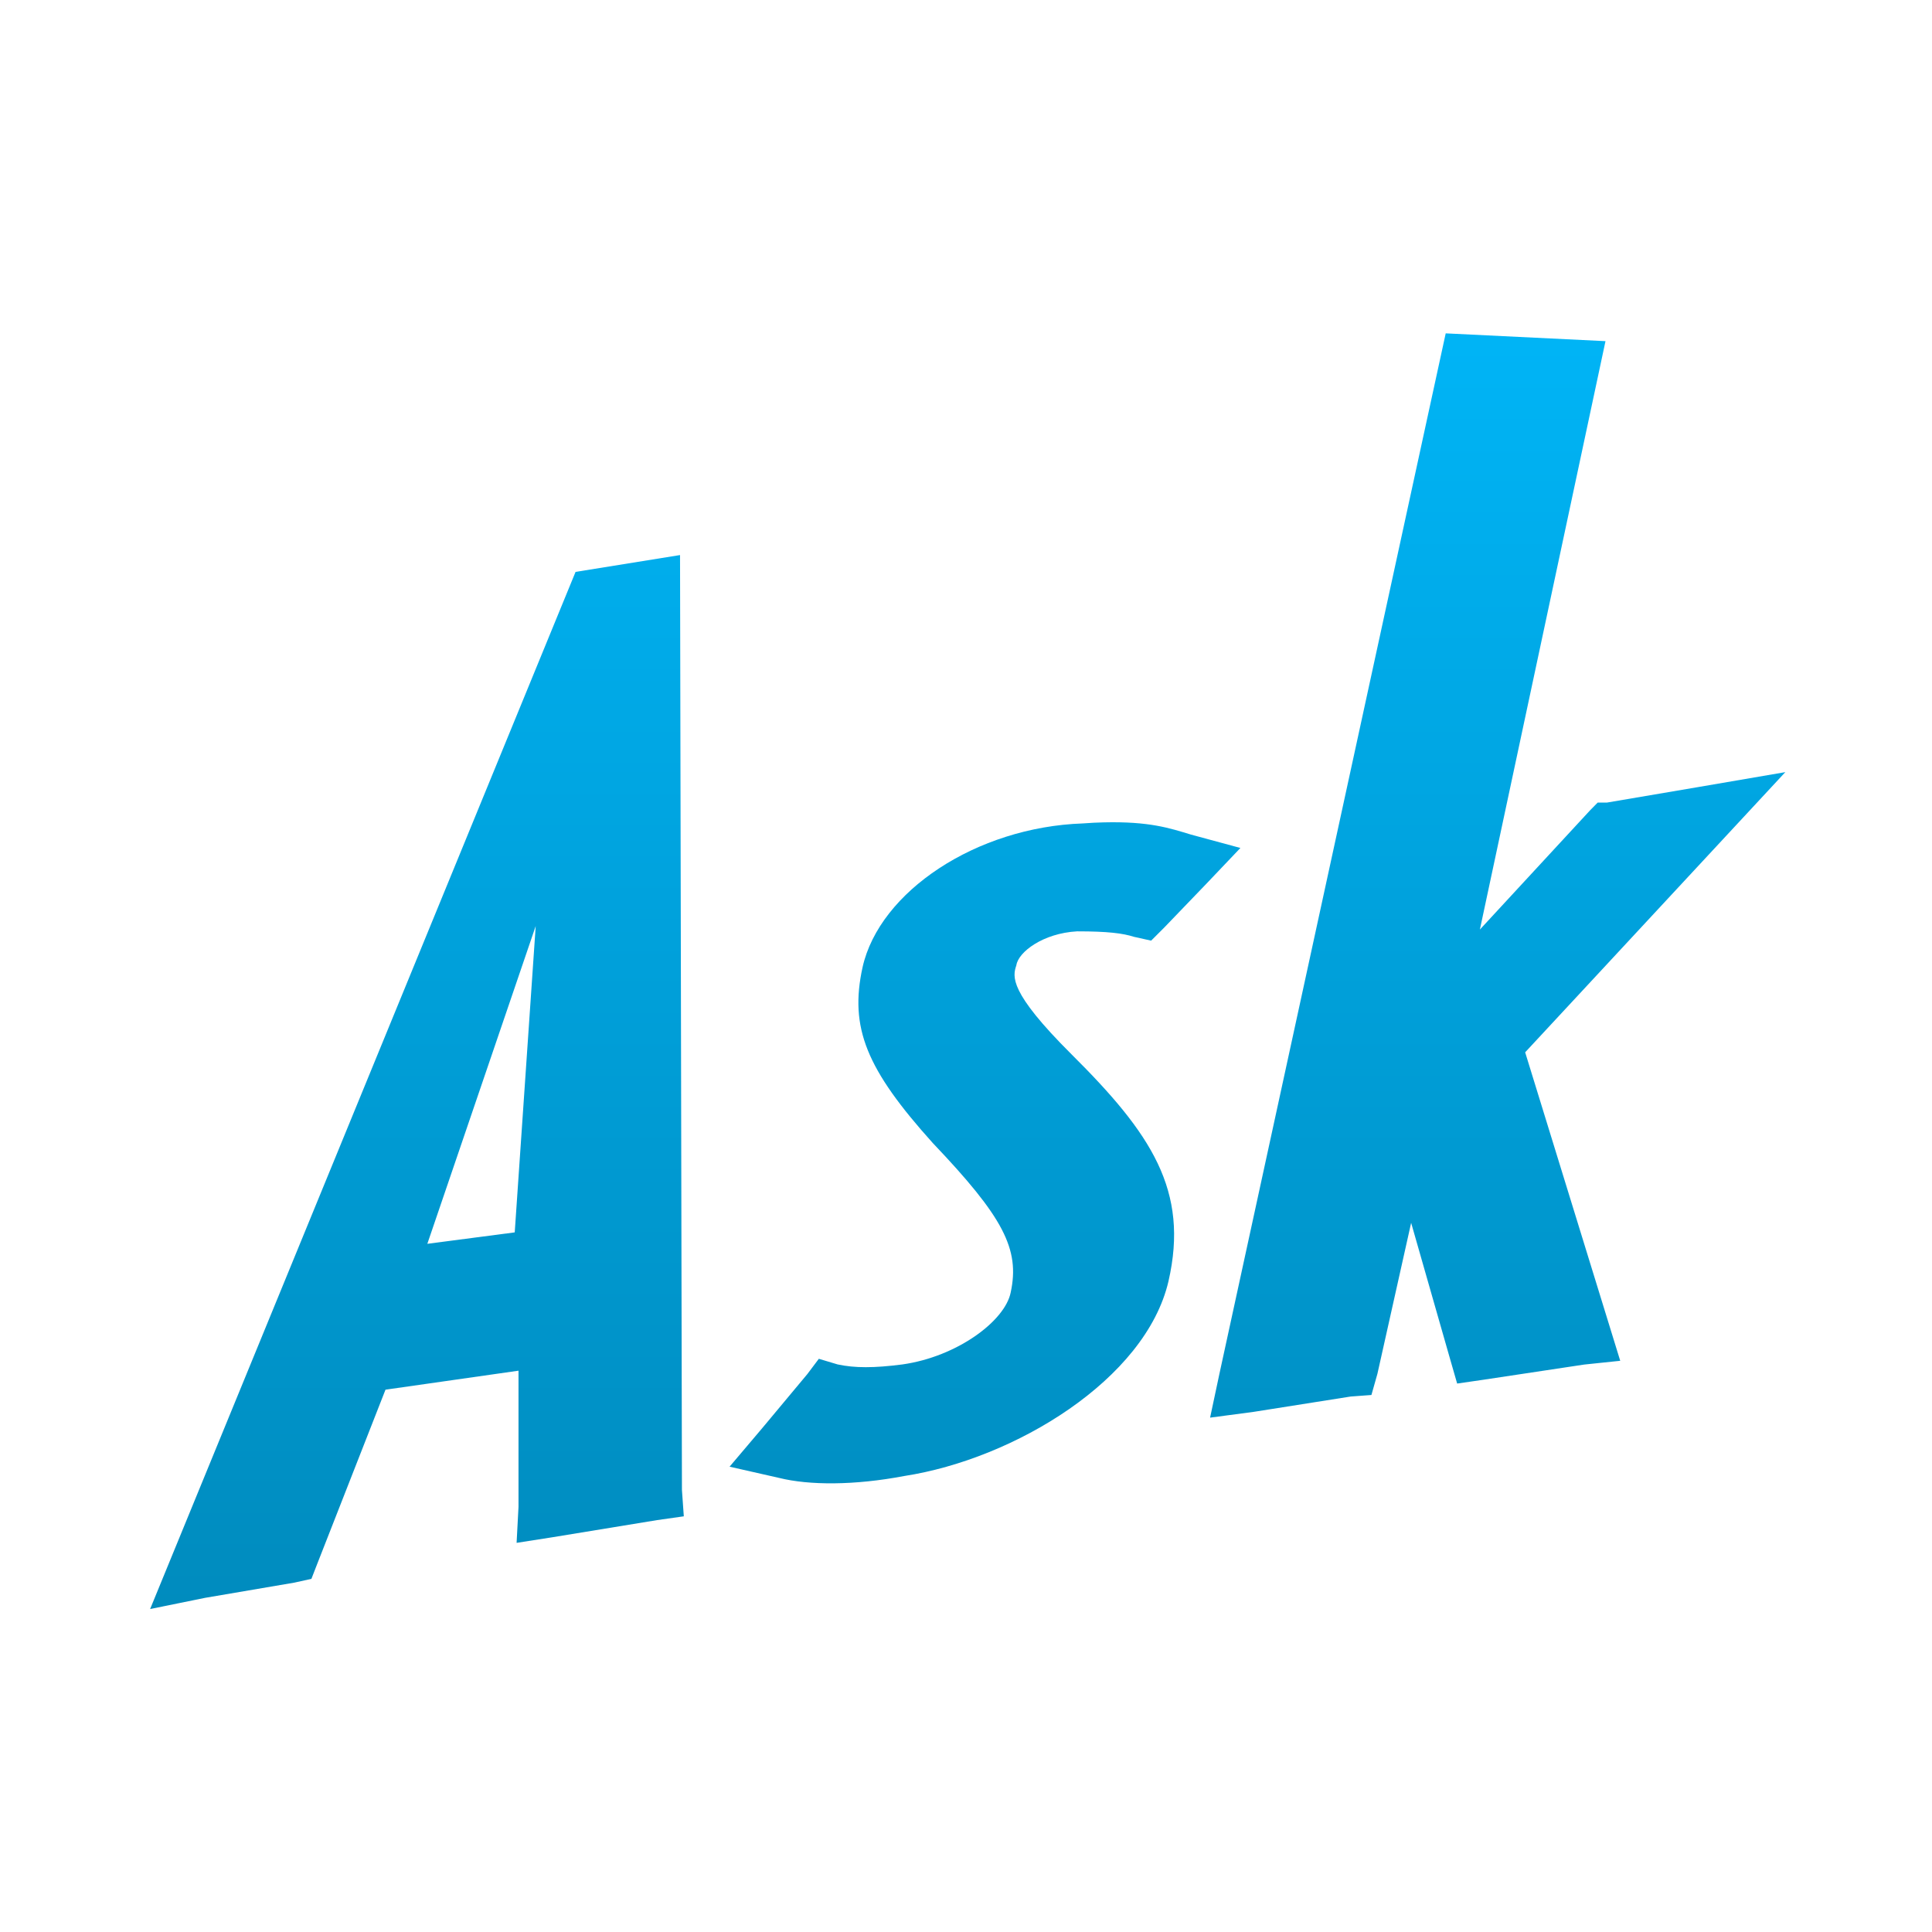 <svg xmlns="http://www.w3.org/2000/svg" xmlns:xlink="http://www.w3.org/1999/xlink" width="64" height="64" viewBox="0 0 64 64" version="1.1">
<defs> <linearGradient id="linear0" gradientUnits="userSpaceOnUse" x1="0" y1="0" x2="0" y2="1" gradientTransform="matrix(55.992,0,0,56,4.004,4)"> <stop offset="0" style="stop-color:#00bbff;stop-opacity:1;"/> <stop offset="1" style="stop-color:#0085b5;stop-opacity:1;"/> </linearGradient> </defs>
<g id="surface1">
<path style=" stroke:none;fill-rule:nonzero;fill:url(#linear0);fill-opacity:1;" d="M 47.891 11.043 L 40.395 45.508 L 40.086 46.961 L 41.527 46.77 L 44.742 46.262 L 45.43 46.211 L 45.629 45.508 L 46.746 40.508 L 48.016 44.949 L 48.27 45.832 L 49.133 45.707 L 52.477 45.203 L 53.672 45.078 L 50.523 34.859 L 59.141 25.578 L 56.199 26.082 L 53.234 26.586 L 52.926 26.586 L 52.676 26.84 L 49.023 30.793 L 53.184 11.301 Z M 22.527 18.387 L 19.066 18.945 L 4.973 53.301 L 6.797 52.93 L 9.754 52.426 L 10.316 52.301 L 10.512 51.797 L 12.77 46.035 L 17.176 45.406 L 17.176 49.918 L 17.113 51.109 L 18.309 50.922 L 21.77 50.355 L 22.652 50.23 L 22.59 49.355 L 22.527 18.391 Z M 36.57 27.242 C 36.355 27.246 36.121 27.258 35.871 27.277 C 32.344 27.398 29.137 29.531 28.574 32.039 C 28.133 34.047 28.699 35.418 30.902 37.867 C 33.23 40.312 33.793 41.375 33.48 42.816 C 33.293 43.754 31.715 44.941 29.891 45.199 C 28.949 45.32 28.32 45.32 27.75 45.199 L 27.125 45.012 L 26.746 45.516 L 25.234 47.328 L 24.168 48.586 L 25.805 48.957 C 26.809 49.207 28.312 49.207 29.953 48.895 C 33.602 48.332 37.949 45.699 38.707 42.445 C 39.398 39.434 38.137 37.551 35.492 34.922 C 33.414 32.852 33.543 32.348 33.668 31.977 C 33.73 31.539 34.551 30.914 35.68 30.852 L 35.684 30.852 C 36.691 30.852 37.191 30.914 37.57 31.035 L 38.133 31.16 L 38.574 30.719 L 39.961 29.277 L 41.09 28.09 L 39.457 27.648 C 38.738 27.43 38.074 27.207 36.57 27.242 Z M 17.746 30.676 L 17.051 40.824 L 14.156 41.203 Z M 17.746 30.676 "/>
</g>
</svg>
